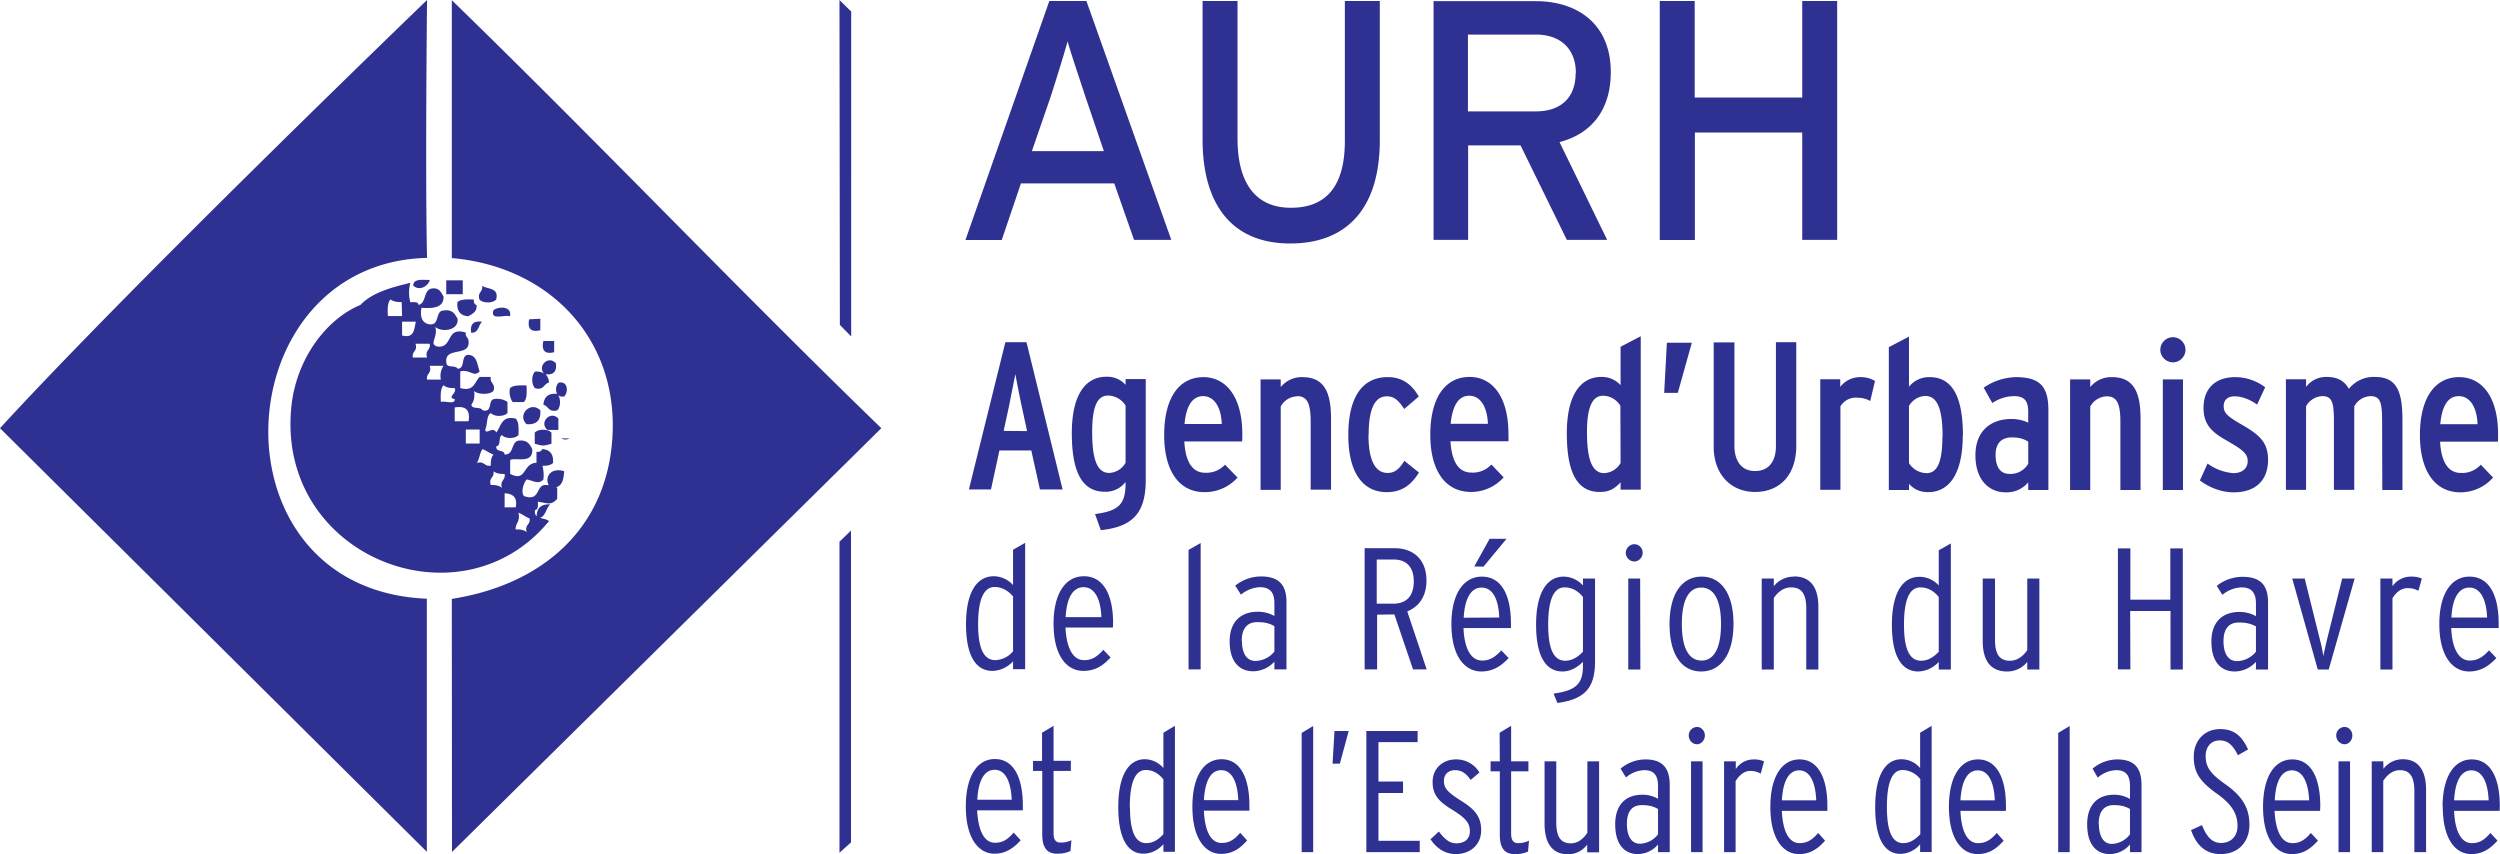 <svg xmlns="http://www.w3.org/2000/svg" width="49.21" height="16.812" viewBox="0 0 13.02 4.448"><path d="M13.013 3.271v-.024c0-.152-.052-.244-.152-.244-.095 0-.157.09-.157.247 0 .169.07.247.155.247.057 0 .1-.025.142-.07l-.038-.04c-.034.037-.062.053-.1.053-.06 0-.093-.067-.097-.169zm-.06-.055h-.186c.005-.107.042-.156.093-.156.06 0 .089.065.093.156m.056-.916a.48.48 0 00.001-.038c0-.2-.087-.298-.203-.298-.121 0-.204.101-.204.302 0 .181.074.298.211.298a.227.227 0 00.17-.077l-.064-.067a.13.13 0 01-.104.043c-.061 0-.102-.05-.108-.163zm-.106-.091h-.194c.009-.1.043-.146.096-.146.06 0 .095.06.098.146m-.29.804a.141.141 0 00-.06-.01.116.116 0 00-.093.05v-.04h-.063v.474h.063v-.371c.017-.03.046-.053.077-.053.025 0 .04.004.058.014zm-.206-.461h.105V2.19c0-.152-.029-.227-.144-.227a.165.165 0 00-.135.062c-.024-.042-.059-.062-.116-.062a.13.13 0 00-.107.052v-.04h-.105v.576h.105v-.435a.101.101 0 01.085-.053c.053 0 .06.038.06.134v.354h.106v-.435a.101.101 0 01.085-.053c.053 0 .06.038.06.134zm-.469 1.403c-.092 0-.152.09-.152.247 0 .168.068.246.15.246.055 0 .095-.024.136-.07l-.037-.04c-.032.038-.059.053-.096.053-.058 0-.088-.066-.093-.168h.237l.001-.025c0-.151-.05-.243-.146-.243m-.002.057c.058 0 .086.065.09.156h-.179c.005-.108.04-.156.089-.156m-.187-.525h.063v-.35c0-.101-.051-.133-.134-.133a.217.217 0 00-.133.047l.029.047a.165.165 0 01.1-.039c.05 0 .075.026.075.084v.066a.173.173 0 00-.087-.022c-.083 0-.145.048-.145.154 0 .109.052.156.122.156a.152.152 0 00.11-.05zm0-.093a.13.13 0 01-.099.049c-.046 0-.07-.04-.07-.104 0-.061.025-.097.08-.097.043 0 .065.008.089.02zm-.168-1.28c0-.028.018-.05.057-.05.036 0 .08.016.117.043l.042-.09a.26.26 0 00-.156-.053c-.104 0-.165.06-.165.16 0 .091.048.129.12.17.08.046.11.067.11.107 0 .038-.028.063-.075.063a.262.262 0 01-.134-.05l-.04.088c.05.038.114.062.176.062.112 0 .179-.06.179-.17 0-.094-.05-.132-.136-.182-.078-.045-.095-.062-.095-.097m.072 2.187c0 .052-.033.088-.086.088-.046 0-.075-.032-.099-.093l-.057.026c.027.078.075.125.154.125.093 0 .15-.064.15-.153 0-.087-.036-.149-.13-.214-.082-.058-.098-.094-.098-.145 0-.04.023-.08.073-.08.046 0 .07.028.095.077l.053-.03c-.03-.065-.069-.106-.145-.106-.084 0-.138.062-.138.144 0 .082.032.129.12.192.082.058.108.108.108.17m-.271-2.481a.066.066 0 00-.065-.066.066.066 0 00-.066.066c0 .035.03.065.066.065.035 0 .065-.03.065-.065m-.339.73h.105V2.18c0-.144-.04-.216-.15-.216a.14.14 0 00-.112.052v-.04h-.105v.576h.105v-.435a.102.102 0 01.086-.053c.053 0 .071.038.071.134zm-.324 1.886h.06v-.657l-.06.036zm-.156-1.886h.105v-.416c0-.128-.048-.172-.172-.172a.31.31 0 00-.165.055l.045.08a.206.206 0 01.113-.036c.055 0 .074.026.074.082v.056a.204.204 0 00-.087-.019c-.11 0-.188.064-.188.189 0 .13.072.193.157.193a.146.146 0 00.118-.052zm0-.137a.106.106 0 01-.097.053c-.045 0-.073-.031-.073-.1 0-.062.034-.09.084-.09.039 0 .061.007.086.022zm-.34-.145c0-.229-.07-.306-.174-.306a.134.134 0 00-.107.05v-.261l-.105.055v.744h.105V2.52c.028.03.059.043.1.043.113 0 .18-.102.18-.294m-.106.005c0 .136-.028.19-.083.19a.11.11 0 01-.091-.052v-.298a.103.103 0 01.085-.052c.06 0 .09.062.09.212m-.213 1.68c-.088 0-.138.088-.138.25 0 .159.046.243.132.243a.139.139 0 00.102-.05v.04h.06V3.78l-.06.036V4a.128.128 0 00-.096-.046m.005.056a.12.12 0 01.092.048v.286c-.025.028-.055.047-.089.047-.057 0-.085-.06-.085-.188 0-.118.023-.193.082-.193M9.74 2.089l.025-.105a.145.145 0 00-.08-.02.13.13 0 00-.101.051v-.04H9.48v.576h.105v-.435a.093.093 0 01.082-.045c.033 0 .053.006.074.018m-.355-.84h.182V.005h-.182v.503h-.56V.005h-.182V1.25h.183V.69h.559zm-.818 2.706a.203.203 0 00-.128.048l.028.046a.153.153 0 01.095-.038c.05 0 .072.026.072.083v.066a.16.16 0 00-.083-.021c-.08 0-.14.047-.14.154 0 .108.051.155.118.155a.14.14 0 00.105-.05v.04h.061v-.35c0-.1-.049-.133-.128-.133m.067.39a.123.123 0 01-.094.049c-.045 0-.068-.04-.068-.104 0-.061.024-.097.078-.097.04 0 .062.008.084.02zm-.093-1.332H8.48v.474h.063zm.013-.134a.044.044 0 00-.043-.045.046.046 0 00-.045.045c0 .024.02.045.045.045.023 0 .043-.021.043-.045M8.44 2.55h.105v-.799l-.105.055v.2a.13.13 0 00-.1-.043c-.114 0-.18.102-.18.294 0 .229.068.305.172.305.052 0 .08-.02.108-.05zm0-.139a.103.103 0 01-.085.053c-.06 0-.09-.063-.09-.213 0-.136.03-.19.084-.19.033 0 .068.017.09.052zM8.389.376c0-.255-.178-.37-.39-.37h-.533v1.243h.18V.757h.273l.241.492h.21L8.122.74c.165-.043.267-.166.267-.365M8.206.38c0 .136-.085.2-.207.2h-.354v-.4H8c.123 0 .207.071.207.2m-.758 1.885c0 .181.075.297.212.297a.227.227 0 00.17-.076l-.064-.067a.13.13 0 01-.104.042c-.062 0-.102-.049-.109-.163h.302a.48.48 0 000-.037c0-.2-.087-.298-.202-.298-.122 0-.205.1-.205.302m.106-.058c.01-.099.043-.146.097-.146.059 0 .094.06.097.146zM7.43 3.486l-.101-.302c.06-.024.1-.077.1-.16 0-.115-.073-.169-.166-.169h-.156v.631h.065v-.285l.09-.001.097.286zm-.174-.342H7.17v-.23h.089c.066 0 .104.04.104.113 0 .076-.037.117-.108.117m-.127-.88c0-.126.028-.2.095-.2.037 0 .06.02.09.066l.076-.065c-.033-.057-.08-.101-.162-.101-.129 0-.205.1-.205.302 0 .202.08.297.2.297.084 0 .13-.042.168-.102L7.314 2.4c-.028.045-.052.063-.087.063-.07 0-.1-.076-.1-.198M7.186.73V.005h-.182v.729c0 .227-.09.348-.281.348-.183 0-.278-.127-.278-.361V.005h-.182v.721c0 .343.156.542.456.542.302 0 .467-.19.467-.538m-.918 1.234c-.122 0-.205.1-.205.302 0 .181.074.297.21.297a.227.227 0 00.172-.076L6.38 2.42a.132.132 0 01-.104.042c-.061 0-.102-.049-.108-.163h.301a.48.48 0 00.001-.037c0-.2-.088-.298-.203-.298m-.002.099c.06 0 .095.06.098.145h-.194c.009-.098.043-.145.097-.145m-.36-.814H6.1L5.658.005h-.193L5.028 1.25h.189l.1-.295h.486zM5.749.787h-.375l.098-.284c.03-.093.074-.235.088-.288.014.053.063.197.092.286zm-3.395 3.65L4.59 2.23C3.836 1.5 3.107.733 2.353.001v1.343c.507.044.863.417.837.923-.025.492-.375.78-.837.852zm2.02-2.745l.059.06V.06L4.372 0zM2.41 1.46h-.086v.072h.086zm.556.823h-.043a.042.042 0 00.043 0m-.21-.62c-.01.049.009.068.058.057v-.06zm.094.576h.058V2.18c-.04-.044-.102.019-.058.058m.022.073v-.058c-.018-.02-.068-.02-.087 0v.058c.043.012.045.012.087 0m-.13-.102c.052.004.076-.02.072-.072-.05-.05-.122.023-.072.072m-.086-.187a.094.094 0 00.014.072h.058c.017-.017.016-.05.014-.087-.035 0-.07-.002-.086.015m-.087-.404c-.014.052.057.02.087.029.012-.055-.065-.052-.087-.03m-.058-.13c.006.036-.026.032-.014.073.019.02.068.02.087 0 .016-.064-.045-.052-.073-.072m-.029.1c-.01-.002-.016-.011-.014-.028-.036-.002-.07-.002-.086.014-.004.047.016.07.057.073.021-.013.046-.022.043-.058m.03.087c-.046-.007-.065.012-.058.057.04.002.036-.04.057-.057m.375.158v-.058H2.83c-.011.05.008.07.057.058m.008.058c-.038-.043-.097.013-.062.053a.081.081 0 00-.046-.01c-.02.018-.02.068 0 .087.046.012.044-.023.072-.03a.062.062 0 00-.018-.043c.042.005.06-.014.054-.058m.005.16c-.045-.004-.067.017-.07.057.027.006.026.041.072.029.018-.017.019-.057.005-.08.007.007.017.01.031.008.023-.022.021-.083-.029-.072a.052.052 0 00-.008.057m-.706-.447c.062.004.116 0 .115-.058-.012-.021-.021-.046-.057-.043-.05.004-.03.076-.073.086-.002-.017-.022-.015-.043-.014a.196.196 0 010-.101c-.1.024-.199.051-.26.115-.18.075-.336.284-.36.534-.076.779.883 1.152 1.342.592-.01-.01-.03-.012-.047-.017.031-.01.031-.051.054-.07-.047-.003-.07.018-.071.061-.007-.006-.012-.015-.008-.032.016-.002.015-.023.014-.043.055.008.068.02.101-.015v-.057l-.006-.003c.033-.01.04-.044.042-.084-.068-.021-.103.029-.08.073-.01-.001-.017-.002-.028 0-.038.014-.022.083-.1.057-.018-.015-.006-.066.013-.087.034.005.06.029.087 0a.188.188 0 00-.005-.071c.023 0 .044-.003.055-.015.004-.047-.017-.07-.057-.072-.003.01-.012.016-.029.014v.057c-.074.003-.05.103-.137.058v-.072c.027-.016.12.023.115-.057-.013-.026-.027-.05-.072-.044-.04.008-.022.074-.072.072-.002-.027-.048-.01-.043-.043.026-.002.009-.049.029-.058.018.02.068.02.086 0 .002-.035.002-.07-.014-.086-.075-.017-.076.04-.101.072-.02-.035-.054.016-.058-.015.013-.025.005-.072.029-.086.018.02.068.02.087 0v-.058a.096.096 0 00-.073-.014c-.029.009-.004.073-.058.057-.008-.02-.055-.002-.057-.029.012-.016.019-.038.014-.071.02.02.082.02.101 0 .012-.041-.02-.038-.014-.073h-.058c-.027.026-.028.078-.101.058v-.087c.052-.012.07.033.101 0-.013-.035-.013-.083-.058-.086-.043 0-.014.073-.057.072-.01-.02-.056-.002-.058-.029-.015-.091.126-.028.115-.115 0-.019-.018-.02-.014-.044-.105-.033-.066.08-.145.073-.052-.011.002-.046-.014-.102.038.03.123.017.116-.043-.014-.025-.027-.05-.073-.043-.045.002-.018.078-.072.072-.038-.005-.052-.035-.043-.087m.49 1.155c0-.034.026-.042.015-.087.021.008.037.022.058.03.006.034-.027.031-.015.071-.012-.01-.032-.015-.057-.014m-.058-.188c.041.002.068.019.058.073h-.058zm-.058-.115c.013.011.033.015.058.014.006.035-.026.032-.014.073-.013-.012-.033-.016-.058-.015-.012-.04.02-.037.014-.072m-.087-.043c.015-.02.015-.054.03-.072.02.007.036.021.057.028-.011.013-.015.033-.014.058-.035.006-.032-.026-.073-.014m-.057-.174h.072v.073h-.072zm-.058-.115c.058-.01.082.014.072.072h-.072zm-.058-.116c.013.012.033.016.058.015.014.027-.043.048 0 .058.003.03-.051.007-.072.014-.002-.036-.002-.07.014-.087m-.086-.029c-.006-.034.026-.03.014-.072h.072a.095.095 0 00-.014.072zm-.13-.331H2.02c-.002-.036-.002-.07.014-.087.013.011.033.015.058.014zm.072.029c-.01.038-.007.089-.072.072v-.072zm.072.115c.006.035-.026.031-.014.072H2.15c-.006-.035.026-.031.014-.072zm0-.332c-.038 0-.085-.008-.086.029.03.03.078.005.086-.029m-.014-.115c-.01-.438 0-1.343 0-1.343S.707 1.46 0 2.23l2.223 2.206V3.118c-1.143-.047-1.058-1.748 0-1.775m2.209 1.42l-.06.058v1.62l.06-.054zM5.03 4.2c0 .168.068.246.149.246.055 0 .096-.025.137-.07l-.037-.04c-.032.038-.059.053-.097.053-.058 0-.088-.067-.093-.169h.238v-.024c0-.151-.05-.243-.146-.243-.092 0-.151.09-.151.247m.06-.035c.005-.107.04-.156.09-.156.058 0 .085.065.089.156zm.186-.68h.063v-.658l-.063.036v.184a.137.137 0 00-.1-.046c-.092 0-.145.089-.145.25 0 .16.049.243.138.243a.15.15 0 00.107-.05zm0-.093a.127.127 0 01-.092.046c-.06 0-.09-.06-.09-.187 0-.118.025-.194.086-.194.039 0 .071.02.096.049zm-.071-1.046h.166l.045.203h.118l-.188-.767h-.11l-.19.767h.115zm.022-.102l.028-.129.033-.167c.005.028.022.117.033.167l.028.13zm.2 1.719H5.38v.052h.048v.331c0 .067.024.1.077.1a.16.16 0 00.07-.014l.005-.056a.128.128 0 01-.057.012c-.024 0-.036-.014-.036-.048v-.325h.09v-.053h-.09V3.78l-.06.036zm.215-.469c.058 0 .1-.024.142-.07l-.038-.04c-.033.038-.061.054-.1.054-.06 0-.092-.067-.097-.17h.247l.001-.023c0-.152-.053-.244-.152-.244-.096 0-.158.09-.158.247 0 .169.07.246.155.246m-.092-.28c.005-.107.042-.156.093-.156.06 0 .09.065.093.156zm.312-1.24v.03a.128.128 0 00-.1-.042c-.114 0-.18.102-.18.294 0 .229.069.305.173.305a.13.13 0 00.107-.051v.005c0 .108-.032.146-.159.162l.03.084c.174-.018.234-.097.234-.262v-.525zm0 .138v.298a.103.103 0 01-.085.053c-.06 0-.089-.063-.089-.213 0-.136.028-.19.083-.19a.11.11 0 01.091.052m-.038 2.091c0 .159.046.243.132.243a.14.14 0 00.103-.05v.04h.06V3.78l-.06.036V4a.129.129 0 00-.096-.046c-.088 0-.139.088-.139.25m.06 0c0-.119.024-.194.083-.194.038 0 .069.02.092.049v.285c-.025.028-.054.047-.089.047-.057 0-.085-.06-.085-.187m.368-1.376l-.063.036v.622h.063zM6.21 4.201c0 .168.068.246.149.246.055 0 .096-.024.136-.07l-.036-.04c-.032.038-.059.053-.097.053-.058 0-.088-.067-.092-.168h.237v-.025c0-.151-.05-.243-.145-.243-.093 0-.152.09-.152.247m.06-.034c.006-.108.04-.156.09-.156.058 0 .085.065.089.156zm.257-.671a.152.152 0 00.11-.05v.04H6.7v-.351c0-.1-.051-.133-.134-.133a.217.217 0 00-.133.048l.03.047a.164.164 0 01.098-.039c.052 0 .076.026.076.083v.067a.173.173 0 00-.088-.022c-.082 0-.145.048-.145.154 0 .109.053.156.123.156m-.06-.158c0-.062.026-.098.081-.098.043 0 .066.008.089.021v.132a.129.129 0 01-.099.049c-.046 0-.07-.041-.07-.104m.287-1.275c.053 0 .071.038.071.134v.353h.106v-.37c0-.145-.04-.216-.15-.216a.14.14 0 00-.112.052v-.04h-.105v.575h.105v-.434a.101.101 0 01.085-.053m.084 1.717l-.06.036v.621h.06zm.111.026l-.01.17h.038l.046-.17zm.433 0h-.267v.631h.278v-.059h-.215V4.13h.128v-.06h-.128v-.205h.204zm.11.524l-.043.04c.03.044.073.077.132.077.072 0 .132-.046.132-.124 0-.075-.037-.112-.11-.157-.067-.043-.084-.063-.084-.1 0-.034.022-.056.059-.056.036 0 .06.021.08.051l.046-.039a.14.14 0 00-.123-.068c-.071 0-.121.05-.121.117 0 .07.034.104.107.148.07.044.087.069.087.11 0 .038-.026.062-.071.062-.035 0-.06-.022-.09-.061m.232-1.38l.12-.145h-.088l-.08.144zm-.011.546c.057 0 .1-.025.142-.07l-.038-.04c-.034.037-.062.053-.1.053-.061 0-.093-.067-.097-.169h.247v-.024c0-.152-.052-.244-.151-.244-.096 0-.159.09-.159.247 0 .17.071.247.156.247m-.092-.28c.006-.108.042-.157.093-.157.06 0 .089.065.092.156zm.188.748h-.048v.052h.048v.331c0 .067.024.1.077.1a.16.16 0 00.07-.013l.005-.057a.128.128 0 01-.057.013c-.024 0-.036-.015-.036-.05v-.324h.09v-.052h-.09V3.78l-.06.036zM8 3.254c0 .159.048.243.137.243.045 0 .08-.024.107-.05v.019c0 .09-.03.13-.153.146l.02.049c.148-.02.196-.083.196-.218v-.43h-.063v.036a.137.137 0 00-.1-.046c-.091 0-.144.089-.144.25m.063 0c0-.118.024-.194.085-.194.04 0 .072.02.096.05v.285c-.026.028-.057.047-.092.047-.06 0-.089-.06-.089-.188m.042.712h-.061v.324c0 .106.043.16.122.16.047 0 .08-.024.1-.05v.04h.062v-.474h-.061v.372c-.02.03-.048.055-.086.055-.052 0-.076-.032-.076-.11zm.633-1.919l.073-.261h-.13l-.014.261zM8.695 3.25c0 .162.065.247.165.247s.168-.087.168-.248c0-.16-.066-.246-.166-.246s-.167.086-.167.247m.064 0c0-.128.038-.19.101-.19.065 0 .103.062.103.19s-.038.19-.101.19c-.065 0-.103-.062-.103-.19m.036.58c0 .025.019.046.043.046.022 0 .041-.021.041-.046 0-.024-.019-.044-.04-.044a.044.044 0 00-.044.044m.072.135h-.06v.473h.06zm.173 0h-.061v.473h.06v-.37c.018-.03.045-.053.075-.053.024 0 .04.005.056.014l.017-.064a.132.132 0 00-.057-.01.111.111 0 00-.09.05zm.303-.962a.132.132 0 00-.105.05v-.04h-.063v.474h.063v-.373c.02-.029.05-.055.09-.055.054 0 .079.033.079.11v.318h.063V3.16c0-.105-.044-.158-.127-.158m-.094-1.22v.543c0 .06-.024.128-.109.128-.08 0-.107-.066-.107-.13v-.54h-.108v.545c0 .14.088.234.215.234.132 0 .215-.091.215-.24v-.54zm-.029 2.42c0 .169.068.246.149.246.055 0 .096-.024.136-.07l-.036-.04c-.032.038-.06.053-.097.053-.057 0-.088-.066-.092-.168h.237v-.025c0-.15-.05-.243-.145-.243-.092 0-.152.09-.152.247m.06-.034c.006-.107.04-.156.09-.156.058 0 .085.065.089.156zm.71-.671a.15.15 0 00.107-.05v.04h.063V2.83l-.063.036v.183a.135.135 0 00-.1-.045c-.091 0-.144.088-.144.25 0 .159.048.243.138.243m.014-.056c-.06 0-.089-.06-.089-.188 0-.118.024-.194.085-.194.04 0 .072.02.096.05v.285c-.026.028-.056.047-.092.047m.145.76c0 .17.068.247.149.247.055 0 .096-.024.136-.07l-.036-.04c-.032.038-.06.053-.097.053-.058 0-.088-.066-.092-.168h.237v-.025c0-.15-.05-.243-.146-.243-.091 0-.151.09-.151.247m.06-.034c.006-.107.04-.156.09-.156.058 0 .085.065.089.156zm.243-.671a.132.132 0 00.105-.05v.04h.063v-.474h-.063v.373c-.02.029-.05.055-.09.055-.054 0-.078-.033-.078-.11v-.318h-.064v.325c0 .106.044.159.127.159m.417.796c0 .108.05.155.118.155a.14.14 0 00.105-.05v.04h.06v-.35c0-.1-.048-.133-.128-.133a.203.203 0 00-.127.048l.027.047a.153.153 0 01.096-.039c.05 0 .072.026.072.083v.067a.16.16 0 00-.084-.022c-.08 0-.139.048-.139.154m.06-.003c0-.06.025-.097.078-.097.041 0 .063.008.085.02v.132a.123.123 0 01-.094.05c-.045 0-.068-.041-.068-.105m.333-1.738h.105v-.576h-.105zm-.17.63h.21v.305h.064v-.631h-.065v.267h-.208v-.267h-.065v.63h.065zm.977.305h.057l.135-.474h-.065l-.08.322c-.005.023-.015.063-.018.083a.721.721 0 00-.017-.083l-.08-.322h-.065zm.096.343c0 .025.02.046.044.046.022 0 .04-.021.04-.046 0-.024-.018-.044-.04-.044a.044.044 0 00-.044.044m.072.135h-.06v.473h.06zm.173 0h-.06v.473h.06v-.372c.02-.029.048-.055.086-.055.052 0 .076.033.076.11v.317h.061v-.324c0-.106-.043-.16-.122-.16a.126.126 0 00-.1.05zm.31.237c0 .169.067.246.148.246.055 0 .096-.024.137-.07l-.037-.04c-.032.038-.059.053-.096.053-.058 0-.089-.066-.093-.168h.237l.001-.025c0-.15-.05-.243-.146-.243-.092 0-.152.09-.152.247m.06-.034c.006-.107.04-.156.09-.156.058 0 .086.065.09.156z" fill="#2e3192"/></svg>